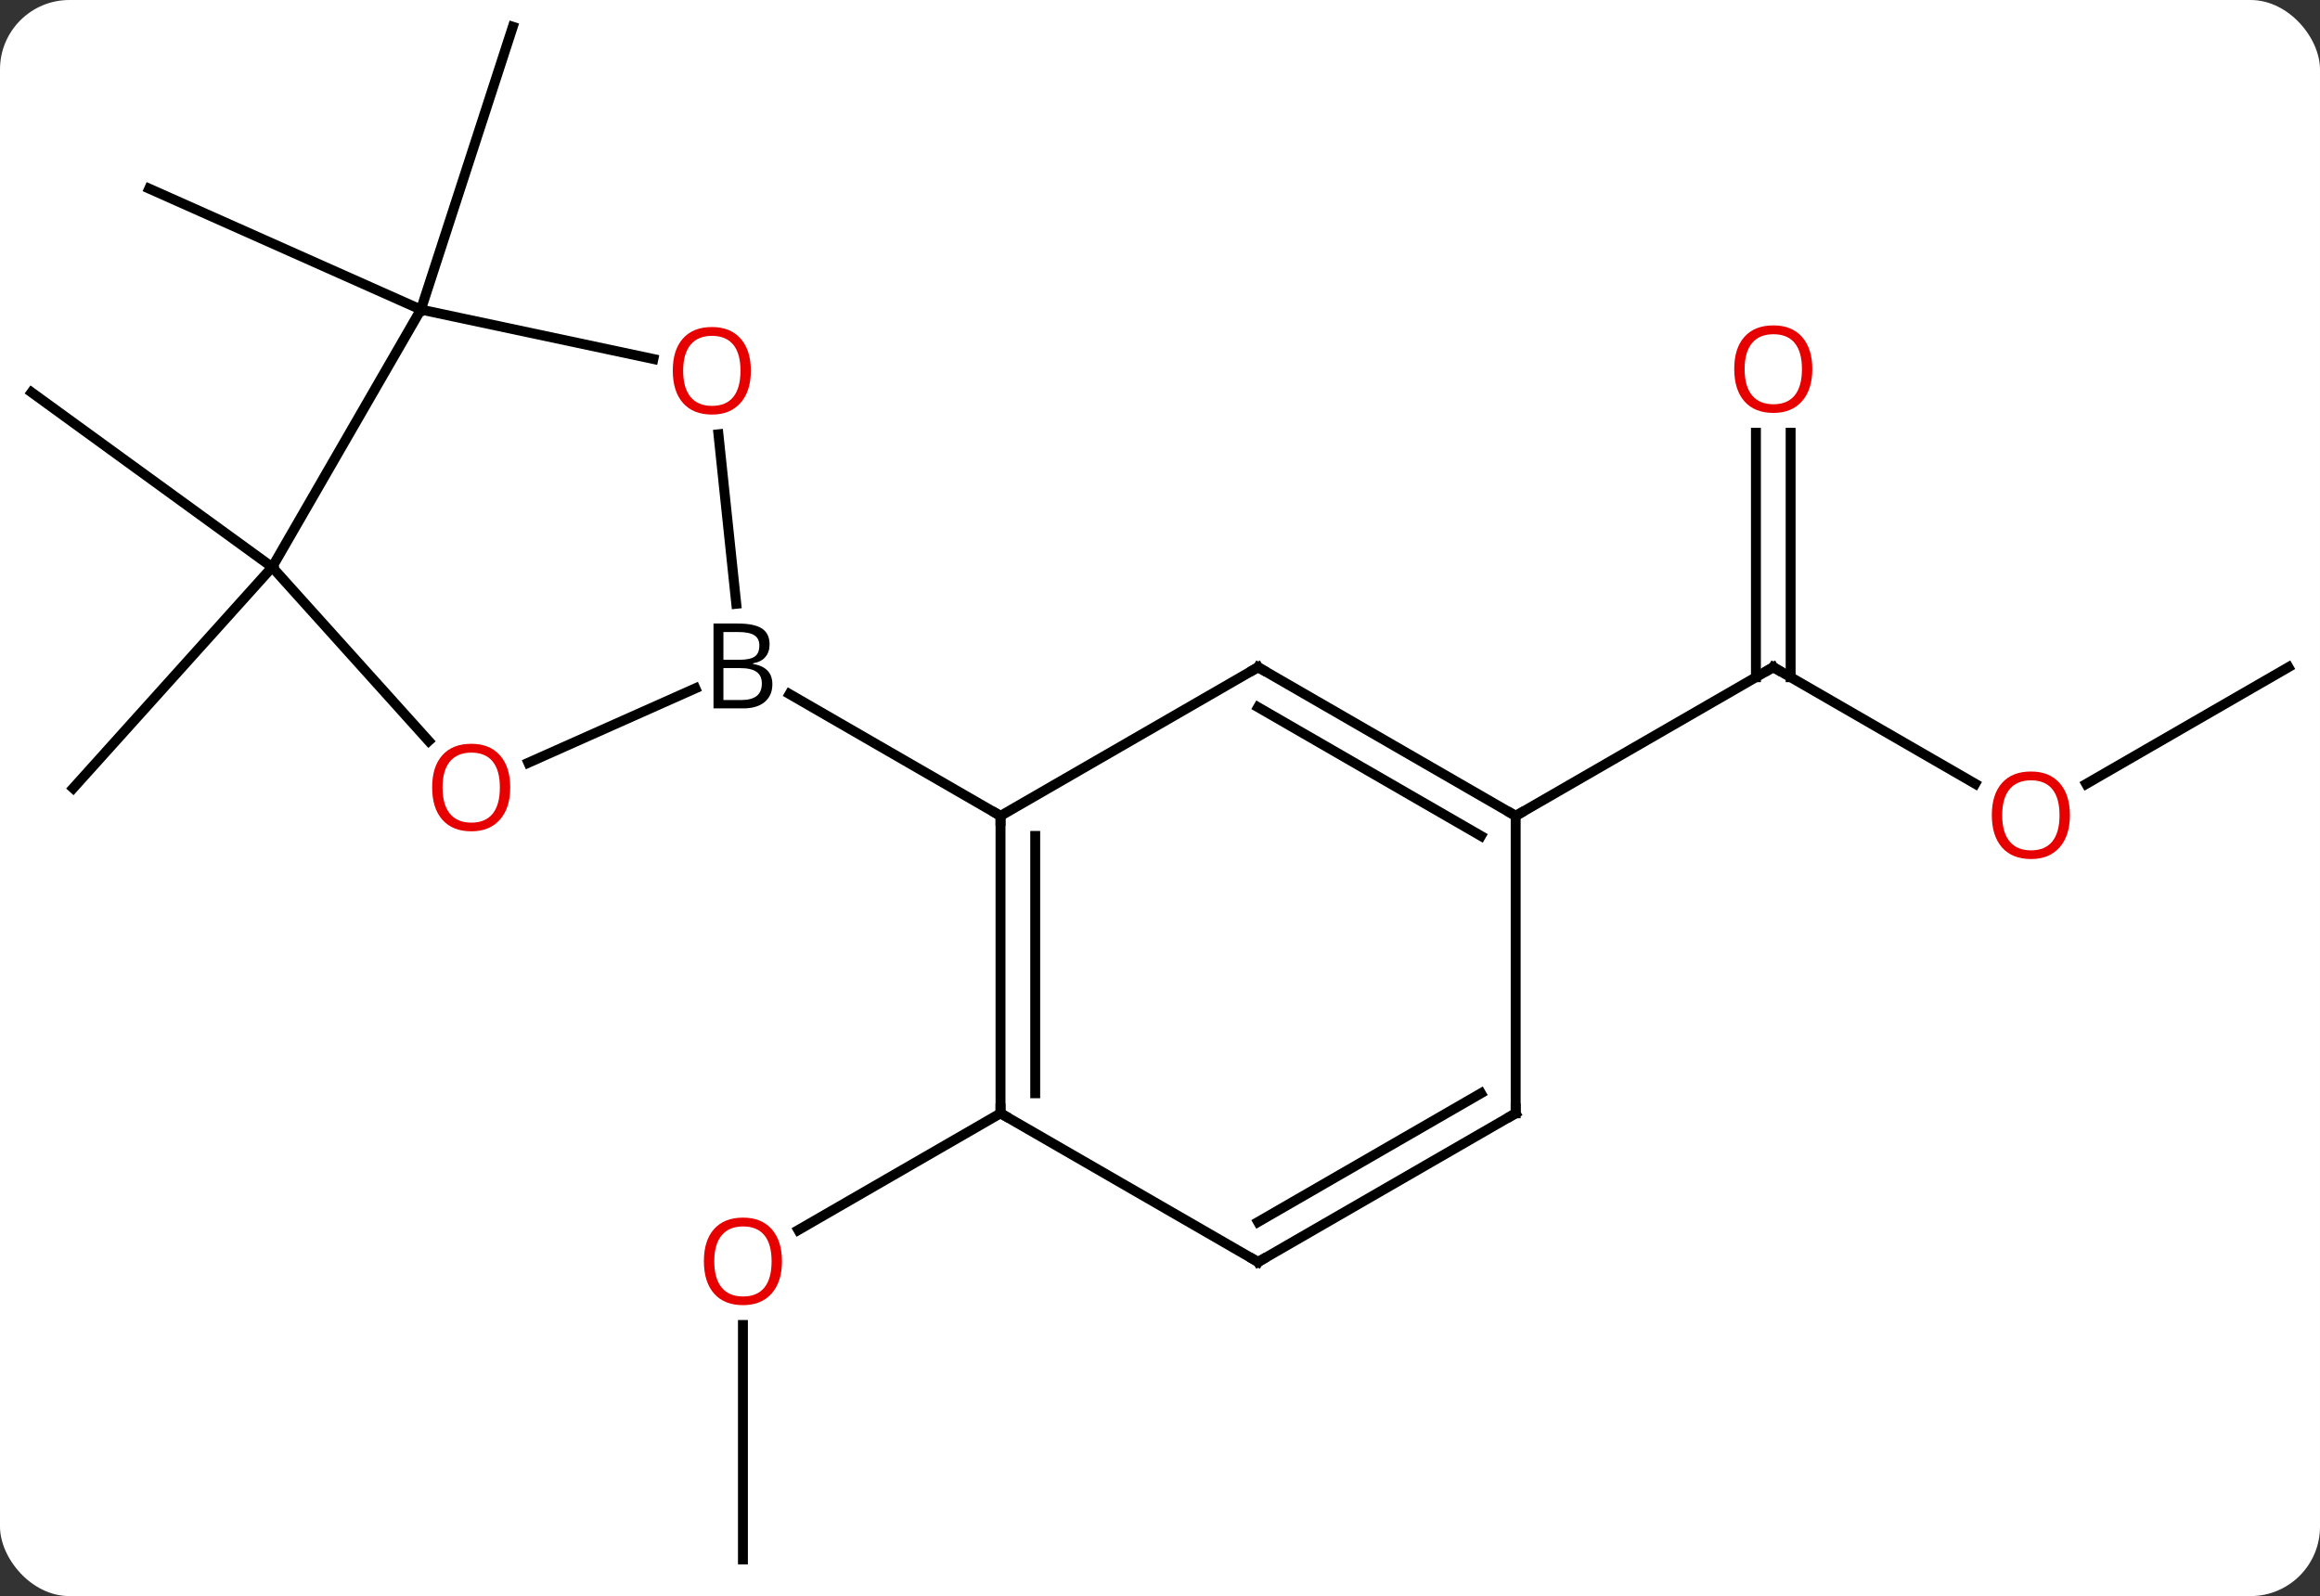 <svg width="234" viewBox="0 0 234 161" style="fill-opacity:1; color-rendering:auto; color-interpolation:auto; text-rendering:auto; stroke:black; stroke-linecap:square; stroke-miterlimit:10; shape-rendering:auto; stroke-opacity:1; fill:black; stroke-dasharray:none; font-weight:normal; stroke-width:1; font-family:'Open Sans'; font-style:normal; stroke-linejoin:miter; font-size:12; stroke-dashoffset:0; image-rendering:auto;" height="161" class="cas-substance-image" xmlns:xlink="http://www.w3.org/1999/xlink" xmlns="http://www.w3.org/2000/svg"><rect x="0" y="0" width="234" height="161" fill="#333333" stroke="none"/><svg class="cas-substance-single-component"><rect y="0" x="0" width="234" stroke="none" ry="7" rx="7" height="161" fill="white" class="cas-substance-group"/><svg y="0" x="0" width="234" viewBox="0 0 234 161" style="fill:black;" height="161" class="cas-substance-single-component-image"><svg><g><g transform="translate(117,80)" style="text-rendering:geometricPrecision; color-rendering:optimizeQuality; color-interpolation:linearRGB; stroke-linecap:butt; image-rendering:optimizeQuality;"><line y2="77.301" y1="53.653" x2="-42.066" x1="-42.066" style="fill:none;"/><line y2="32.301" y1="44.075" x2="-16.086" x1="-36.478" style="fill:none;"/><line y2="-22.791" y1="-40.422" x2="-89.547" x1="-113.817" style="fill:none;"/><line y2="-22.791" y1="-0.495" x2="-89.547" x1="-109.62" style="fill:none;"/><line y2="-48.771" y1="-77.301" x2="-74.547" x1="-65.277" style="fill:none;"/><line y2="-48.771" y1="-60.972" x2="-74.547" x1="-101.955" style="fill:none;"/><line y2="-0.94" y1="-12.699" x2="82.223" x1="61.857" style="fill:none;"/><line y2="-36.347" y1="-11.689" x2="63.607" x1="63.607" style="fill:none;"/><line y2="-36.347" y1="-11.689" x2="60.107" x1="60.107" style="fill:none;"/><line y2="2.301" y1="-12.699" x2="35.874" x1="61.857" style="fill:none;"/><line y2="-12.699" y1="-0.925" x2="113.817" x1="93.424" style="fill:none;"/><line y2="-3.062" y1="-10.564" x2="-63.709" x1="-46.862" style="fill:none;"/><line y2="-36.193" y1="-19.094" x2="-44.537" x1="-42.739" style="fill:none;"/><line y2="2.301" y1="-9.985" x2="-16.086" x1="-37.365" style="fill:none;"/><line y2="-22.791" y1="-5.259" x2="-89.547" x1="-73.763" style="fill:none;"/><line y2="-48.771" y1="-43.787" x2="-74.547" x1="-51.098" style="fill:none;"/><line y2="-48.771" y1="-22.791" x2="-74.547" x1="-89.547" style="fill:none;"/><line y2="32.301" y1="2.301" x2="-16.086" x1="-16.086" style="fill:none;"/><line y2="30.28" y1="4.322" x2="-12.586" x1="-12.586" style="fill:none;"/><line y2="-12.699" y1="2.301" x2="9.894" x1="-16.086" style="fill:none;"/><line y2="47.301" y1="32.301" x2="9.894" x1="-16.086" style="fill:none;"/><line y2="2.301" y1="-12.699" x2="35.874" x1="9.894" style="fill:none;"/><line y2="4.322" y1="-8.658" x2="32.374" x1="9.894" style="fill:none;"/><line y2="32.301" y1="47.301" x2="35.874" x1="9.894" style="fill:none;"/><line y2="30.28" y1="43.26" x2="32.374" x1="9.894" style="fill:none;"/><line y2="32.301" y1="2.301" x2="35.874" x1="35.874" style="fill:none;"/></g><g transform="translate(117,80)" style="fill:rgb(230,0,0); text-rendering:geometricPrecision; color-rendering:optimizeQuality; image-rendering:optimizeQuality; font-family:'Open Sans'; stroke:rgb(230,0,0); color-interpolation:linearRGB;"><path style="stroke:none;" d="M-38.129 47.231 Q-38.129 49.293 -39.168 50.473 Q-40.207 51.653 -42.05 51.653 Q-43.941 51.653 -44.972 50.489 Q-46.004 49.324 -46.004 47.215 Q-46.004 45.121 -44.972 43.973 Q-43.941 42.824 -42.05 42.824 Q-40.191 42.824 -39.16 43.996 Q-38.129 45.168 -38.129 47.231 ZM-44.957 47.231 Q-44.957 48.965 -44.214 49.871 Q-43.472 50.778 -42.05 50.778 Q-40.629 50.778 -39.902 49.879 Q-39.175 48.981 -39.175 47.231 Q-39.175 45.496 -39.902 44.606 Q-40.629 43.715 -42.05 43.715 Q-43.472 43.715 -44.214 44.614 Q-44.957 45.512 -44.957 47.231 Z"/></g><g transform="translate(117,80)" style="stroke-linecap:butt; text-rendering:geometricPrecision; color-rendering:optimizeQuality; image-rendering:optimizeQuality; font-family:'Open Sans'; color-interpolation:linearRGB; stroke-miterlimit:5;"><path style="fill:none;" d="M62.29 -12.449 L61.857 -12.699 L61.424 -12.449"/><path style="fill:rgb(230,0,0); stroke:none;" d="M91.775 2.231 Q91.775 4.293 90.735 5.473 Q89.696 6.653 87.853 6.653 Q85.962 6.653 84.931 5.489 Q83.9 4.324 83.9 2.215 Q83.9 0.121 84.931 -1.027 Q85.962 -2.176 87.853 -2.176 Q89.712 -2.176 90.743 -1.004 Q91.775 0.168 91.775 2.231 ZM84.946 2.231 Q84.946 3.965 85.689 4.871 Q86.431 5.778 87.853 5.778 Q89.275 5.778 90.001 4.879 Q90.728 3.981 90.728 2.231 Q90.728 0.496 90.001 -0.394 Q89.275 -1.285 87.853 -1.285 Q86.431 -1.285 85.689 -0.387 Q84.946 0.512 84.946 2.231 Z"/><path style="fill:rgb(230,0,0); stroke:none;" d="M65.794 -42.769 Q65.794 -40.707 64.755 -39.527 Q63.716 -38.347 61.873 -38.347 Q59.982 -38.347 58.951 -39.511 Q57.919 -40.676 57.919 -42.785 Q57.919 -44.879 58.951 -46.027 Q59.982 -47.176 61.873 -47.176 Q63.732 -47.176 64.763 -46.004 Q65.794 -44.832 65.794 -42.769 ZM58.966 -42.769 Q58.966 -41.035 59.709 -40.129 Q60.451 -39.222 61.873 -39.222 Q63.294 -39.222 64.021 -40.121 Q64.748 -41.019 64.748 -42.769 Q64.748 -44.504 64.021 -45.394 Q63.294 -46.285 61.873 -46.285 Q60.451 -46.285 59.709 -45.386 Q58.966 -44.488 58.966 -42.769 Z"/><path style="stroke:none;" d="M-45.035 -17.105 L-42.613 -17.105 Q-40.91 -17.105 -40.144 -16.597 Q-39.379 -16.09 -39.379 -14.996 Q-39.379 -14.23 -39.8 -13.73 Q-40.222 -13.23 -41.05 -13.09 L-41.05 -13.027 Q-39.097 -12.699 -39.097 -10.98 Q-39.097 -9.84 -39.871 -9.191 Q-40.644 -8.543 -42.035 -8.543 L-45.035 -8.543 L-45.035 -17.105 ZM-44.035 -13.449 L-42.394 -13.449 Q-41.332 -13.449 -40.871 -13.777 Q-40.41 -14.105 -40.41 -14.886 Q-40.41 -15.605 -40.925 -15.926 Q-41.441 -16.246 -42.566 -16.246 L-44.035 -16.246 L-44.035 -13.449 ZM-44.035 -12.605 L-44.035 -9.386 L-42.238 -9.386 Q-41.207 -9.386 -40.683 -9.793 Q-40.16 -10.199 -40.16 -11.058 Q-40.16 -11.855 -40.699 -12.23 Q-41.238 -12.605 -42.332 -12.605 L-44.035 -12.605 Z"/><path style="fill:rgb(230,0,0); stroke:none;" d="M-65.537 -0.565 Q-65.537 1.497 -66.576 2.677 Q-67.615 3.857 -69.458 3.857 Q-71.349 3.857 -72.38 2.692 Q-73.412 1.528 -73.412 -0.581 Q-73.412 -2.675 -72.38 -3.823 Q-71.349 -4.972 -69.458 -4.972 Q-67.599 -4.972 -66.568 -3.8 Q-65.537 -2.628 -65.537 -0.565 ZM-72.365 -0.565 Q-72.365 1.169 -71.622 2.075 Q-70.88 2.982 -69.458 2.982 Q-68.037 2.982 -67.31 2.083 Q-66.583 1.185 -66.583 -0.565 Q-66.583 -2.3 -67.31 -3.19 Q-68.037 -4.081 -69.458 -4.081 Q-70.88 -4.081 -71.622 -3.183 Q-72.365 -2.284 -72.365 -0.565 Z"/><path style="fill:rgb(230,0,0); stroke:none;" d="M-41.267 -42.604 Q-41.267 -40.542 -42.306 -39.362 Q-43.345 -38.182 -45.188 -38.182 Q-47.079 -38.182 -48.11 -39.346 Q-49.142 -40.511 -49.142 -42.62 Q-49.142 -44.714 -48.11 -45.862 Q-47.079 -47.011 -45.188 -47.011 Q-43.329 -47.011 -42.298 -45.839 Q-41.267 -44.667 -41.267 -42.604 ZM-48.095 -42.604 Q-48.095 -40.87 -47.352 -39.964 Q-46.61 -39.057 -45.188 -39.057 Q-43.767 -39.057 -43.04 -39.956 Q-42.313 -40.854 -42.313 -42.604 Q-42.313 -44.339 -43.04 -45.229 Q-43.767 -46.12 -45.188 -46.12 Q-46.61 -46.12 -47.352 -45.221 Q-48.095 -44.323 -48.095 -42.604 Z"/><path style="fill:none;" d="M-16.086 2.801 L-16.086 2.301 L-16.519 2.051"/><path style="fill:none;" d="M-16.086 31.801 L-16.086 32.301 L-15.653 32.551"/><path style="fill:none;" d="M9.461 -12.449 L9.894 -12.699 L10.327 -12.449"/><path style="fill:none;" d="M9.461 47.051 L9.894 47.301 L10.327 47.051"/><path style="fill:none;" d="M35.441 2.051 L35.874 2.301 L36.307 2.051"/><path style="fill:none;" d="M35.441 32.551 L35.874 32.301 L35.874 31.801"/></g></g></svg></svg></svg></svg>